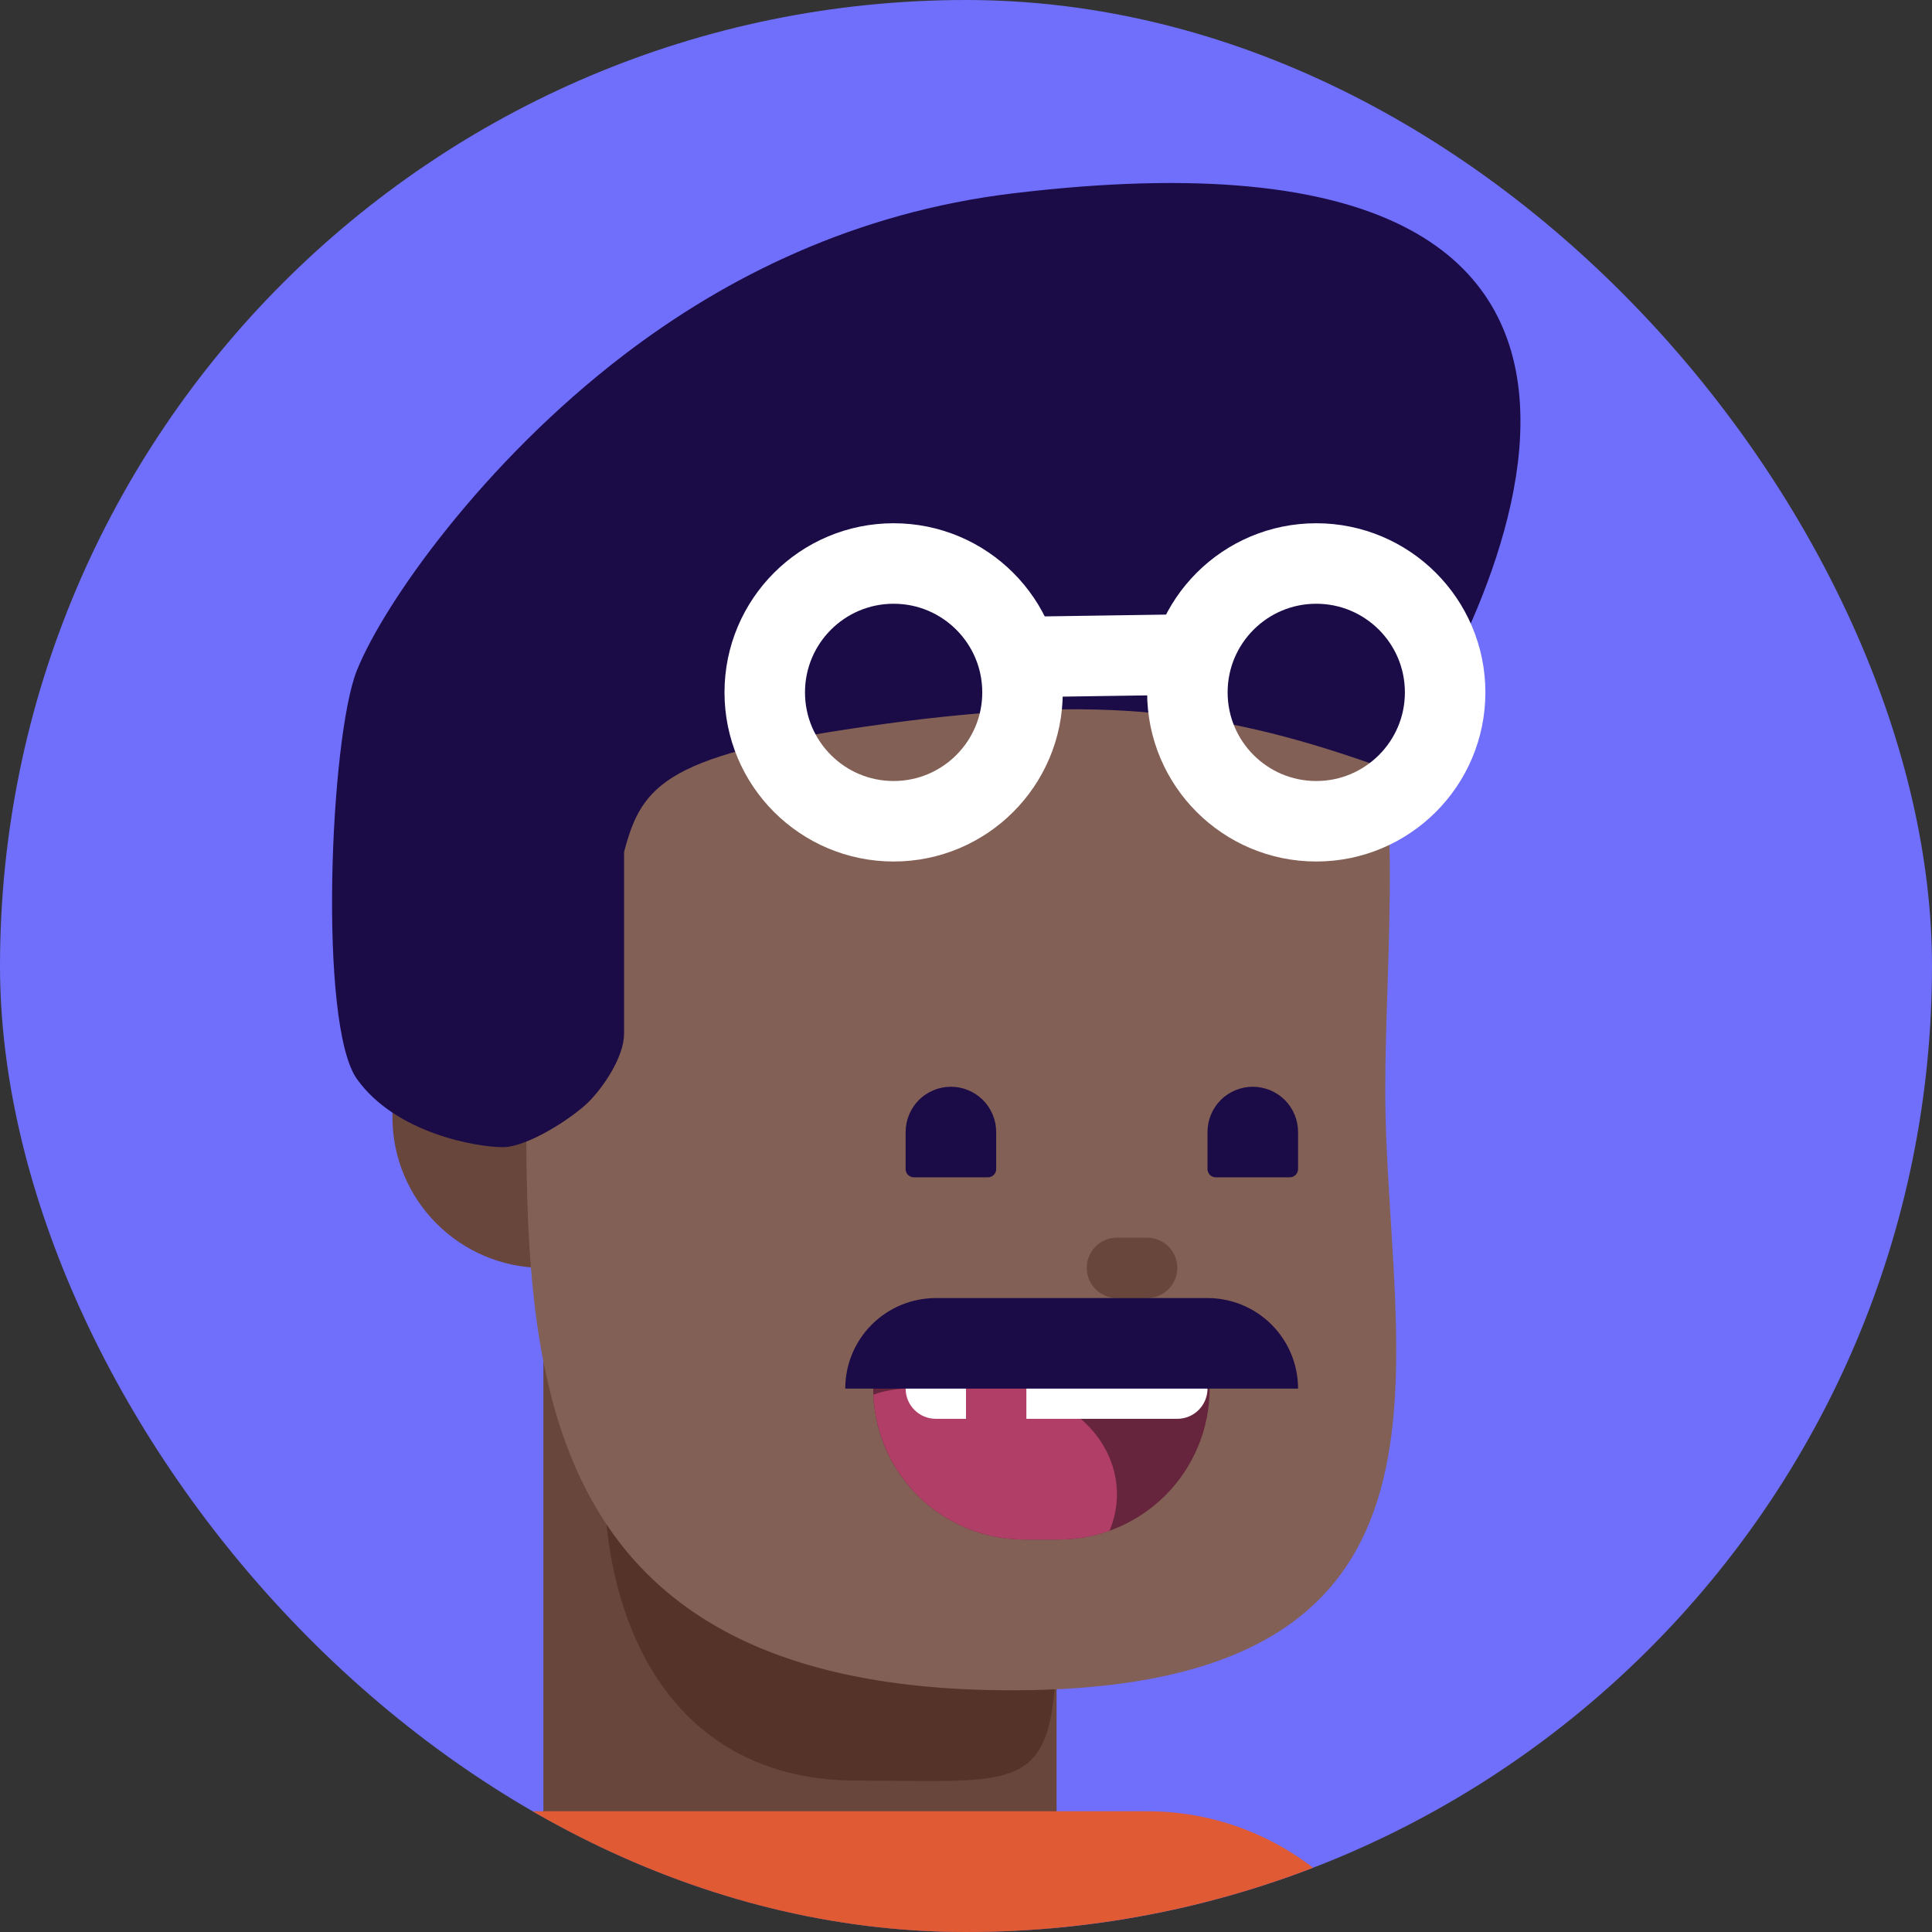 <svg width="48" height="48" viewBox="0 0 48 48" fill="none" xmlns="http://www.w3.org/2000/svg">
<rect x="0" y="0" width="48" height="48" fill="#333333" stroke="none"/>
<g clip-path="url(#clip0_603_685)">
<path d="M48 24C48 10.745 37.255 0 24 0C10.745 0 0 10.745 0 24C0 37.255 10.745 48 24 48C37.255 48 48 37.255 48 24Z" fill="#6F6FFB"/>
<path d="M13.5 31.5C15.571 31.5 17.25 29.821 17.25 27.75C17.25 25.679 15.571 24 13.5 24C11.429 24 9.75 25.679 9.75 27.75C9.75 29.821 11.429 31.5 13.5 31.5Z" fill="#68463C"/>
<path d="M13.5 30.75H26.25V49.403C26.25 49.403 23.518 51 19.875 51C16.232 51 13.5 48.392 13.5 48.392V30.75Z" fill="#68463C"/>
<path d="M26.25 40.401C26.25 44.642 25.588 44.239 21.287 44.239C16.986 44.239 15.001 40.802 15.001 36.562C15.001 32.321 14.838 28.5 18.309 28.5C28.125 28.875 26.25 36.16 26.25 40.401Z" fill="#553329"/>
<path d="M34.416 27.075C34.416 33.767 37.18 41.995 25.126 41.995C13.072 41.995 13.072 33.767 13.072 27.075C11.251 19.125 11.626 9.75 24.001 9.75C36.376 9.75 34.416 20.383 34.416 27.075V27.075Z" fill="#836055"/>
<path d="M28.5 30.75H27.75C27.336 30.75 27 31.086 27 31.5C27 31.914 27.336 32.25 27.75 32.25H28.5C28.914 32.25 29.25 31.914 29.25 31.5C29.25 31.086 28.914 30.75 28.5 30.75Z" fill="#68463C"/>
<path d="M28.5 45H12C8.272 45 5.25 48.022 5.25 51.75V55.5C5.25 59.228 8.272 62.25 12 62.25H28.5C32.228 62.25 35.25 59.228 35.25 55.5V51.75C35.25 48.022 32.228 45 28.5 45Z" fill="#E05A33"/>
<path d="M15.505 21.166V25.68C15.505 26.251 15 27.001 14.625 27.376C14.25 27.751 13.125 28.501 12.488 28.501C11.852 28.501 9.833 28.162 8.868 26.808C7.903 25.454 8.198 18.316 8.868 16.653C9.537 14.989 12.005 11.487 15.506 8.814C18.041 6.877 21.254 5.276 25.159 4.805C43.864 2.548 36.914 15.74 34.5 19.126C30.375 17.626 27.375 17.251 21.962 17.987C16.55 18.724 15.95 19.474 15.505 21.166V21.166Z" fill="#1B0B47"/>
<path d="M21.695 34.5C21.695 34.301 21.774 34.11 21.915 33.97C22.056 33.829 22.246 33.75 22.445 33.75H29.303C29.502 33.75 29.692 33.829 29.833 33.97C29.974 34.11 30.053 34.301 30.053 34.5C30.053 35.495 29.657 36.448 28.954 37.152C28.251 37.855 27.297 38.25 26.303 38.25H25.445C24.451 38.25 23.497 37.855 22.794 37.152C22.09 36.448 21.695 35.495 21.695 34.5V34.5Z" fill="#66253C"/>
<path fill-rule="evenodd" clip-rule="evenodd" d="M27.566 38.032C27.161 38.177 26.734 38.25 26.303 38.25H25.446C24.478 38.25 23.547 37.875 22.848 37.204C22.15 36.533 21.738 35.617 21.699 34.65C22.272 34.435 23.123 34.46 23.962 34.485C24.229 34.492 24.494 34.5 24.75 34.5C26.407 34.5 27.75 35.675 27.75 37.125C27.75 37.443 27.684 37.749 27.566 38.032V38.032Z" fill="#B03E67"/>
<path d="M22.5 33.75H30V34.5C30 34.699 29.921 34.89 29.78 35.03C29.64 35.171 29.449 35.25 29.25 35.25H23.25C23.051 35.25 22.86 35.171 22.72 35.03C22.579 34.89 22.5 34.699 22.5 34.5V33.75Z" fill="white"/>
<path d="M24 33.975C24 33.915 24.024 33.858 24.066 33.816C24.108 33.774 24.165 33.75 24.225 33.75H25.275C25.335 33.75 25.392 33.774 25.434 33.816C25.476 33.858 25.5 33.915 25.5 33.975V35.775C25.5 35.835 25.476 35.892 25.434 35.934C25.392 35.976 25.335 36 25.275 36H24.225C24.165 36 24.108 35.976 24.066 35.934C24.024 35.892 24 35.835 24 35.775V33.975V33.975Z" fill="#B03E67"/>
<path d="M22.5 28.125C22.5 27.827 22.619 27.541 22.829 27.329C23.041 27.119 23.327 27 23.625 27C23.923 27 24.209 27.119 24.421 27.329C24.631 27.541 24.75 27.827 24.75 28.125V29.045C24.75 29.158 24.659 29.25 24.545 29.25H22.705C22.65 29.25 22.598 29.228 22.56 29.19C22.522 29.152 22.5 29.1 22.5 29.045V28.125V28.125ZM30 28.125C30 27.827 30.119 27.541 30.329 27.329C30.541 27.119 30.827 27 31.125 27C31.423 27 31.709 27.119 31.921 27.329C32.132 27.541 32.25 27.827 32.25 28.125V29.045C32.25 29.158 32.158 29.25 32.045 29.25H30.205C30.15 29.25 30.098 29.228 30.06 29.19C30.022 29.152 30 29.1 30 29.045V28.125V28.125Z" fill="#1B0B47"/>
<path d="M22.202 20.404C23.97 20.404 25.404 18.97 25.404 17.202C25.404 15.434 23.97 14 22.202 14C20.433 14 19 15.434 19 17.202C19 18.97 20.433 20.404 22.202 20.404Z" stroke="white" stroke-width="2"/>
<path d="M32.702 20.404C34.47 20.404 35.904 18.97 35.904 17.202C35.904 15.434 34.47 14 32.702 14C30.933 14 29.5 15.434 29.5 17.202C29.5 18.97 30.933 20.404 32.702 20.404Z" stroke="white" stroke-width="2"/>
<path d="M24.988 16.328L30.238 16.25" stroke="white" stroke-width="2"/>
<path d="M21 34.5C21 33.903 21.237 33.331 21.659 32.909C22.081 32.487 22.653 32.25 23.25 32.25H30C30.597 32.25 31.169 32.487 31.591 32.909C32.013 33.331 32.25 33.903 32.25 34.5H21Z" fill="#1B0B47"/>
</g>
<defs>
<clipPath id="clip0_603_685">
<rect width="48" height="48" rx="24" fill="white"/>
</clipPath>
</defs>
</svg>
